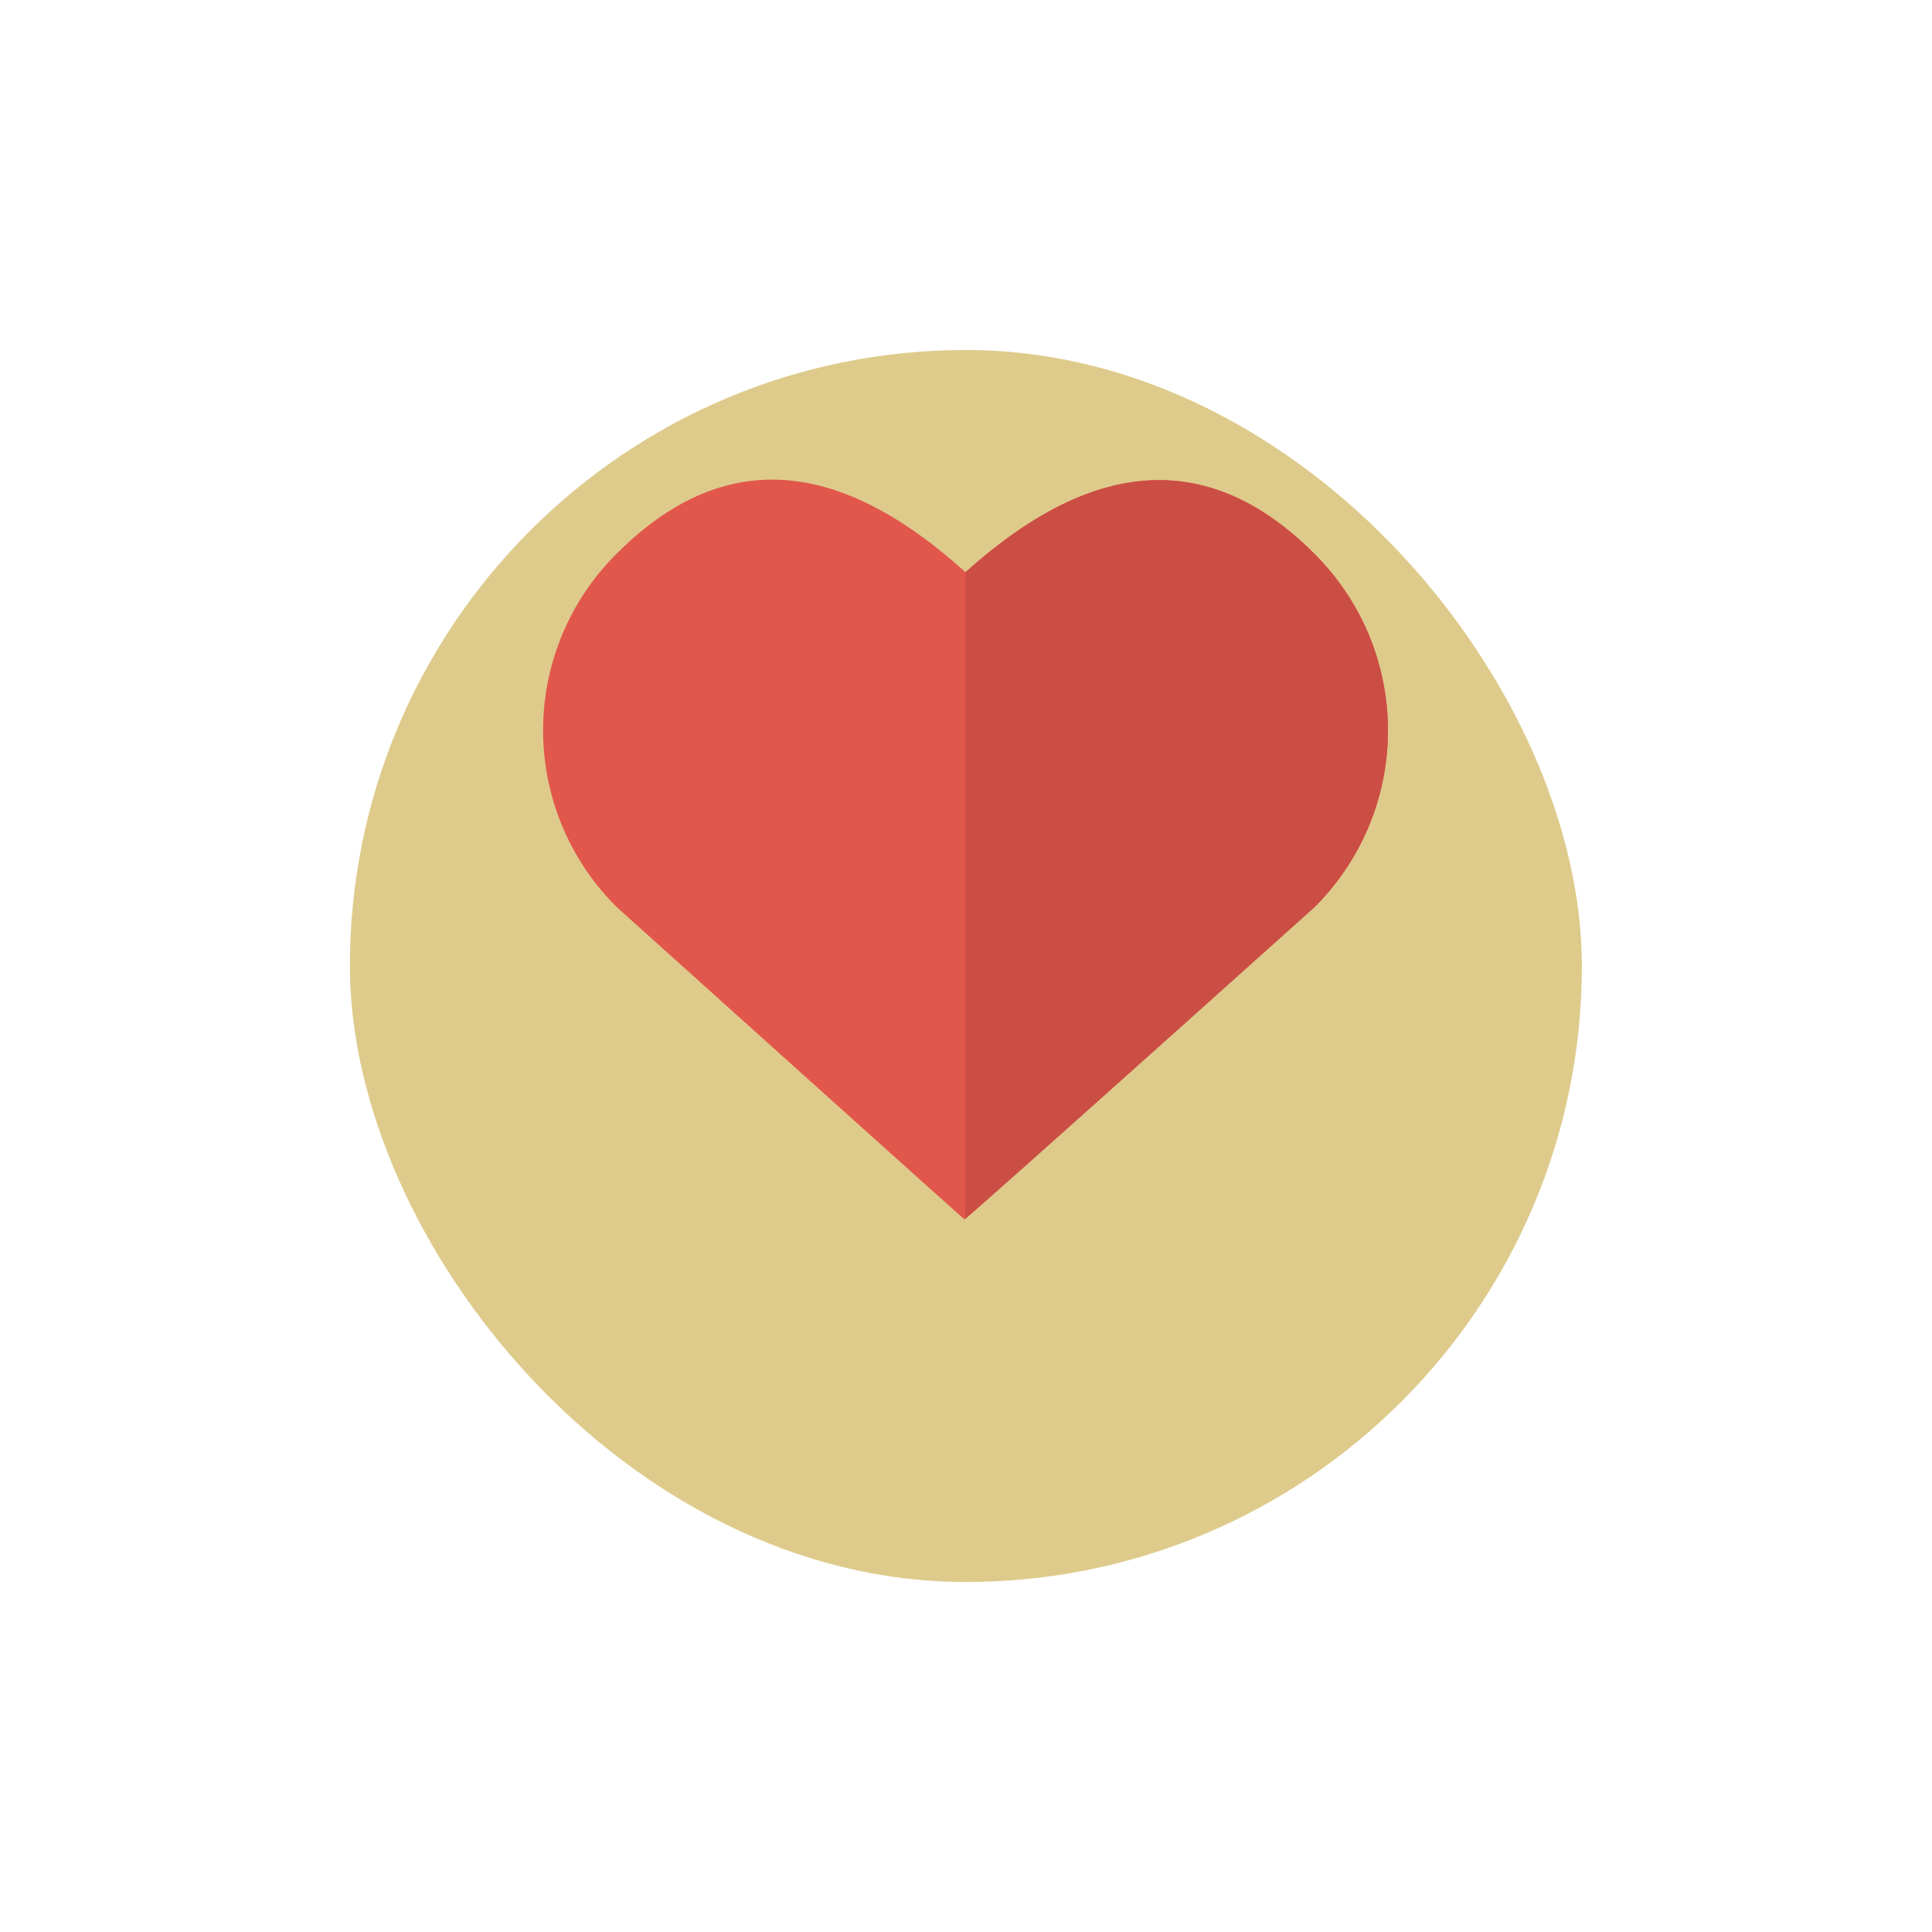 <svg xmlns="http://www.w3.org/2000/svg" xmlns:xlink="http://www.w3.org/1999/xlink" width="49.679" height="49.679" viewBox="0 0 49.679 49.679">
  <defs>
    <filter id="Rectangle_118" x="0" y="0" width="49.679" height="49.679" filterUnits="userSpaceOnUse">
      <feOffset dy="3" input="SourceAlpha"/>
      <feGaussianBlur stdDeviation="3" result="blur"/>
      <feFlood flood-opacity="0.161"/>
      <feComposite operator="in" in2="blur"/>
      <feComposite in="SourceGraphic"/>
    </filter>
  </defs>
  <g id="Group_268" data-name="Group 268" transform="translate(1914.767 -7447.16)">
    <g transform="matrix(1, 0, 0, 1, -1914.77, 7447.16)" filter="url(#Rectangle_118)">
      <rect id="Rectangle_118-2" data-name="Rectangle 118" width="31.679" height="31.679" rx="15.84" transform="translate(9 6)" fill="#decb8c"/>
    </g>
    <g id="heart" transform="translate(-1900.804 7459.495)">
      <path id="Path_498" data-name="Path 498" d="M19.828,19.324c-3.218-3.219-6.409-1.812-8.963.484-2.556-2.3-5.72-3.728-8.964-.484a6.4,6.4,0,0,0,0,9.1c8.936,8.038,8.934,8.024,8.934,8.024s.013.026,8.992-8.024A6.4,6.4,0,0,0,19.828,19.324Z" transform="translate(0 -17.429)" fill="#e2574c"/>
      <path id="Path_499" data-name="Path 499" d="M139.847,19.933l-.006,0v16.63c.143-.121,1.2-1.036,8.969-8.005a6.4,6.4,0,0,0,0-9.1C145.592,16.232,142.4,17.638,139.847,19.933Z" transform="translate(-128.982 -17.555)" fill="#cb4e44"/>
    </g>
  </g>
</svg>
